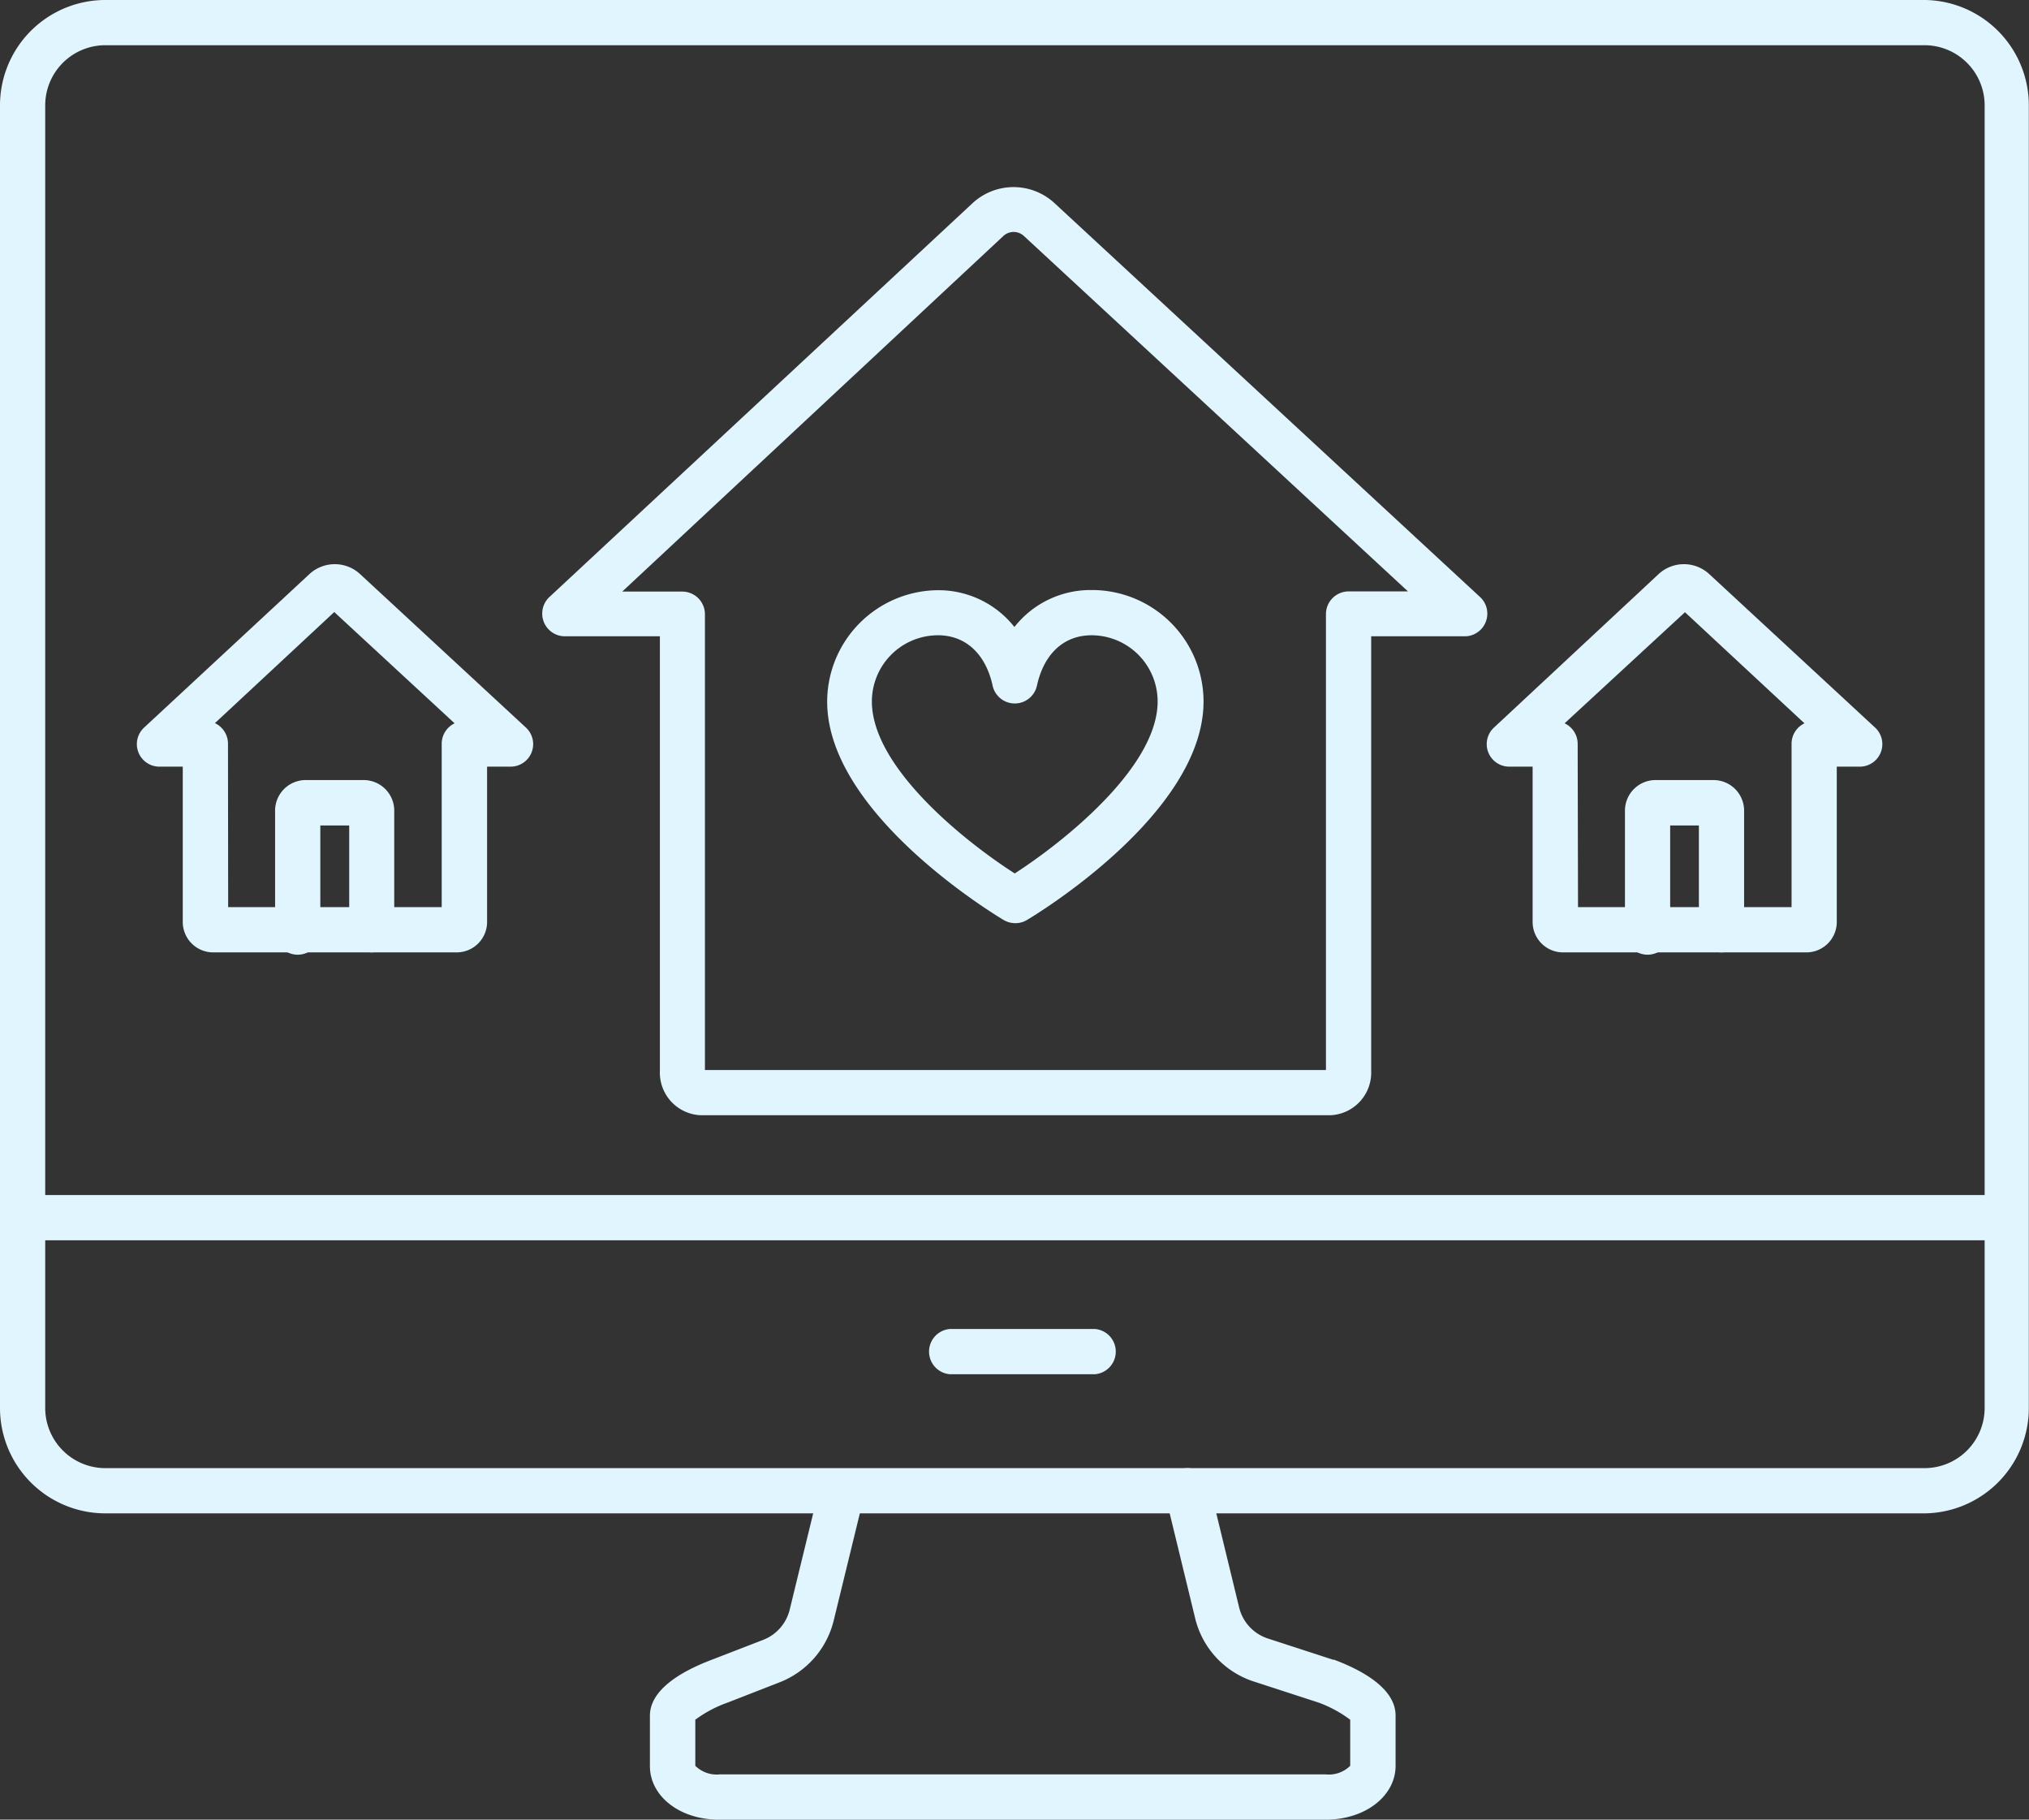 <svg xmlns="http://www.w3.org/2000/svg" viewBox="0 0 118.01 105.81"><rect x="0" y="0" width="118.01" height="105.81" fill="#333333" stroke="none"/><defs><style>.cls-1{fill:#e1f5fe;}</style></defs><title>research_neighborhood</title><g id="Слой_2" data-name="Слой 2"><g id="Icon_set" data-name="Icon set"><path class="cls-1" d="M112,88H6.06A6.13,6.13,0,0,1,0,81.81V6.19A6.13,6.13,0,0,1,6.06,0H112A6.13,6.13,0,0,1,118,6.19V81.81A6.13,6.13,0,0,1,112,88ZM6.06,2.63A3.5,3.5,0,0,0,2.63,6.19V81.81a3.5,3.5,0,0,0,3.43,3.56H112a3.5,3.5,0,0,0,3.43-3.56V6.19A3.5,3.5,0,0,0,112,2.63Z"/><path class="cls-1" d="M116.69,72.12H1.75a1.32,1.32,0,0,1,0-2.63H116.69a1.32,1.32,0,0,1,0,2.63Z"/><path class="cls-1" d="M63.68,79.91H55.24a1.32,1.32,0,0,1,0-2.63h8.45a1.32,1.32,0,0,1,0,2.63Z"/><path class="cls-1" d="M77.12,105.81H41.8c-2.27,0-4-1.37-4-3.11V99.77c0-1.57,1.95-2.63,3.58-3.25l3-1.16a2.53,2.53,0,0,0,1.55-1.76l1.73-7.09a1.32,1.32,0,1,1,2.56.63l-1.73,7.09a5.17,5.17,0,0,1-3.16,3.6l-3,1.17a7.17,7.17,0,0,0-1.89,1v2.68a1.77,1.77,0,0,0,1.41.5H77.12a1.76,1.76,0,0,0,1.41-.5V100a7.13,7.13,0,0,0-1.85-1l-3.75-1.22a5.13,5.13,0,0,1-3.42-3.69l-1.7-7a1.32,1.32,0,1,1,2.56-.62l1.7,7a2.52,2.52,0,0,0,1.68,1.81l3.78,1.23.06,0c1.63.61,3.58,1.67,3.58,3.25v2.93C81.16,104.45,79.39,105.81,77.12,105.81Z"/><path class="cls-1" d="M59,53.68H59a1.32,1.32,0,0,1-.62-.18c-.42-.25-10.27-6.16-10.27-12.7a6.49,6.49,0,0,1,6.47-6.48A5.63,5.63,0,0,1,59,36.46a5.63,5.63,0,0,1,4.47-2.15A6.49,6.49,0,0,1,70,40.79c0,6.54-9.84,12.45-10.26,12.7A1.29,1.29,0,0,1,59,53.68ZM54.55,36.94a3.85,3.85,0,0,0-3.84,3.85c0,3.86,5.49,8.2,8.31,10,2.82-1.82,8.31-6.17,8.31-10a3.85,3.85,0,0,0-3.84-3.85c-1.61,0-2.77,1.07-3.18,2.93a1.32,1.32,0,0,1-2.59-.06C57.3,38,56.15,36.94,54.55,36.94Z"/><path class="cls-1" d="M77.38,64.85H40.75a2.48,2.48,0,0,1-2.37-2.58V37H32.85a1.32,1.32,0,0,1-.9-2.28L56.57,11.81a3.51,3.51,0,0,1,4.76,0l24.8,22.95A1.32,1.32,0,0,1,85.25,37h-5.5V62.27A2.48,2.48,0,0,1,77.38,64.85ZM41,62.22H77.12V35.71a1.32,1.32,0,0,1,1.31-1.32h3.46L59.55,13.72a.88.88,0,0,0-1.19,0L36.19,34.4h3.5A1.32,1.32,0,0,1,41,35.71Z"/><path class="cls-1" d="M105.11,55.38H90.87a1.77,1.77,0,0,1-1.73-1.8v-9H87.8a1.31,1.31,0,0,1-.9-2.28l9.57-8.92a2.17,2.17,0,0,1,2.94,0l9.64,8.92a1.31,1.31,0,0,1-.89,2.28h-1.33v9A1.77,1.77,0,0,1,105.11,55.38ZM91.78,52.75H104.2V43.25a1.32,1.32,0,0,1,.75-1.19L98,35.6,91,42.06a1.32,1.32,0,0,1,.76,1.2Z"/><path class="cls-1" d="M100.13,55.38a1.32,1.32,0,0,1-1.32-1.32V48H97.14v6.08a1.32,1.32,0,1,1-2.63,0V47.13a1.78,1.78,0,0,1,1.77-1.77h3.39a1.78,1.78,0,0,1,1.77,1.77v6.94A1.32,1.32,0,0,1,100.13,55.38Z"/><path class="cls-1" d="M26.6,55.38H12.36a1.77,1.77,0,0,1-1.73-1.8v-9H9.29a1.31,1.31,0,0,1-.9-2.28L18,33.38a2.17,2.17,0,0,1,2.94,0l9.64,8.92a1.31,1.31,0,0,1-.89,2.28H28.33v9A1.77,1.77,0,0,1,26.6,55.38ZM13.27,52.75H25.69V43.25a1.32,1.32,0,0,1,.75-1.19l-7-6.47-6.94,6.46a1.32,1.32,0,0,1,.76,1.2Z"/><path class="cls-1" d="M21.63,55.38a1.32,1.32,0,0,1-1.32-1.32V48H18.63v6.08a1.32,1.32,0,1,1-2.63,0V47.13a1.78,1.78,0,0,1,1.77-1.77h3.39a1.78,1.78,0,0,1,1.77,1.77v6.94A1.32,1.32,0,0,1,21.63,55.38Z"/></g></g></svg>